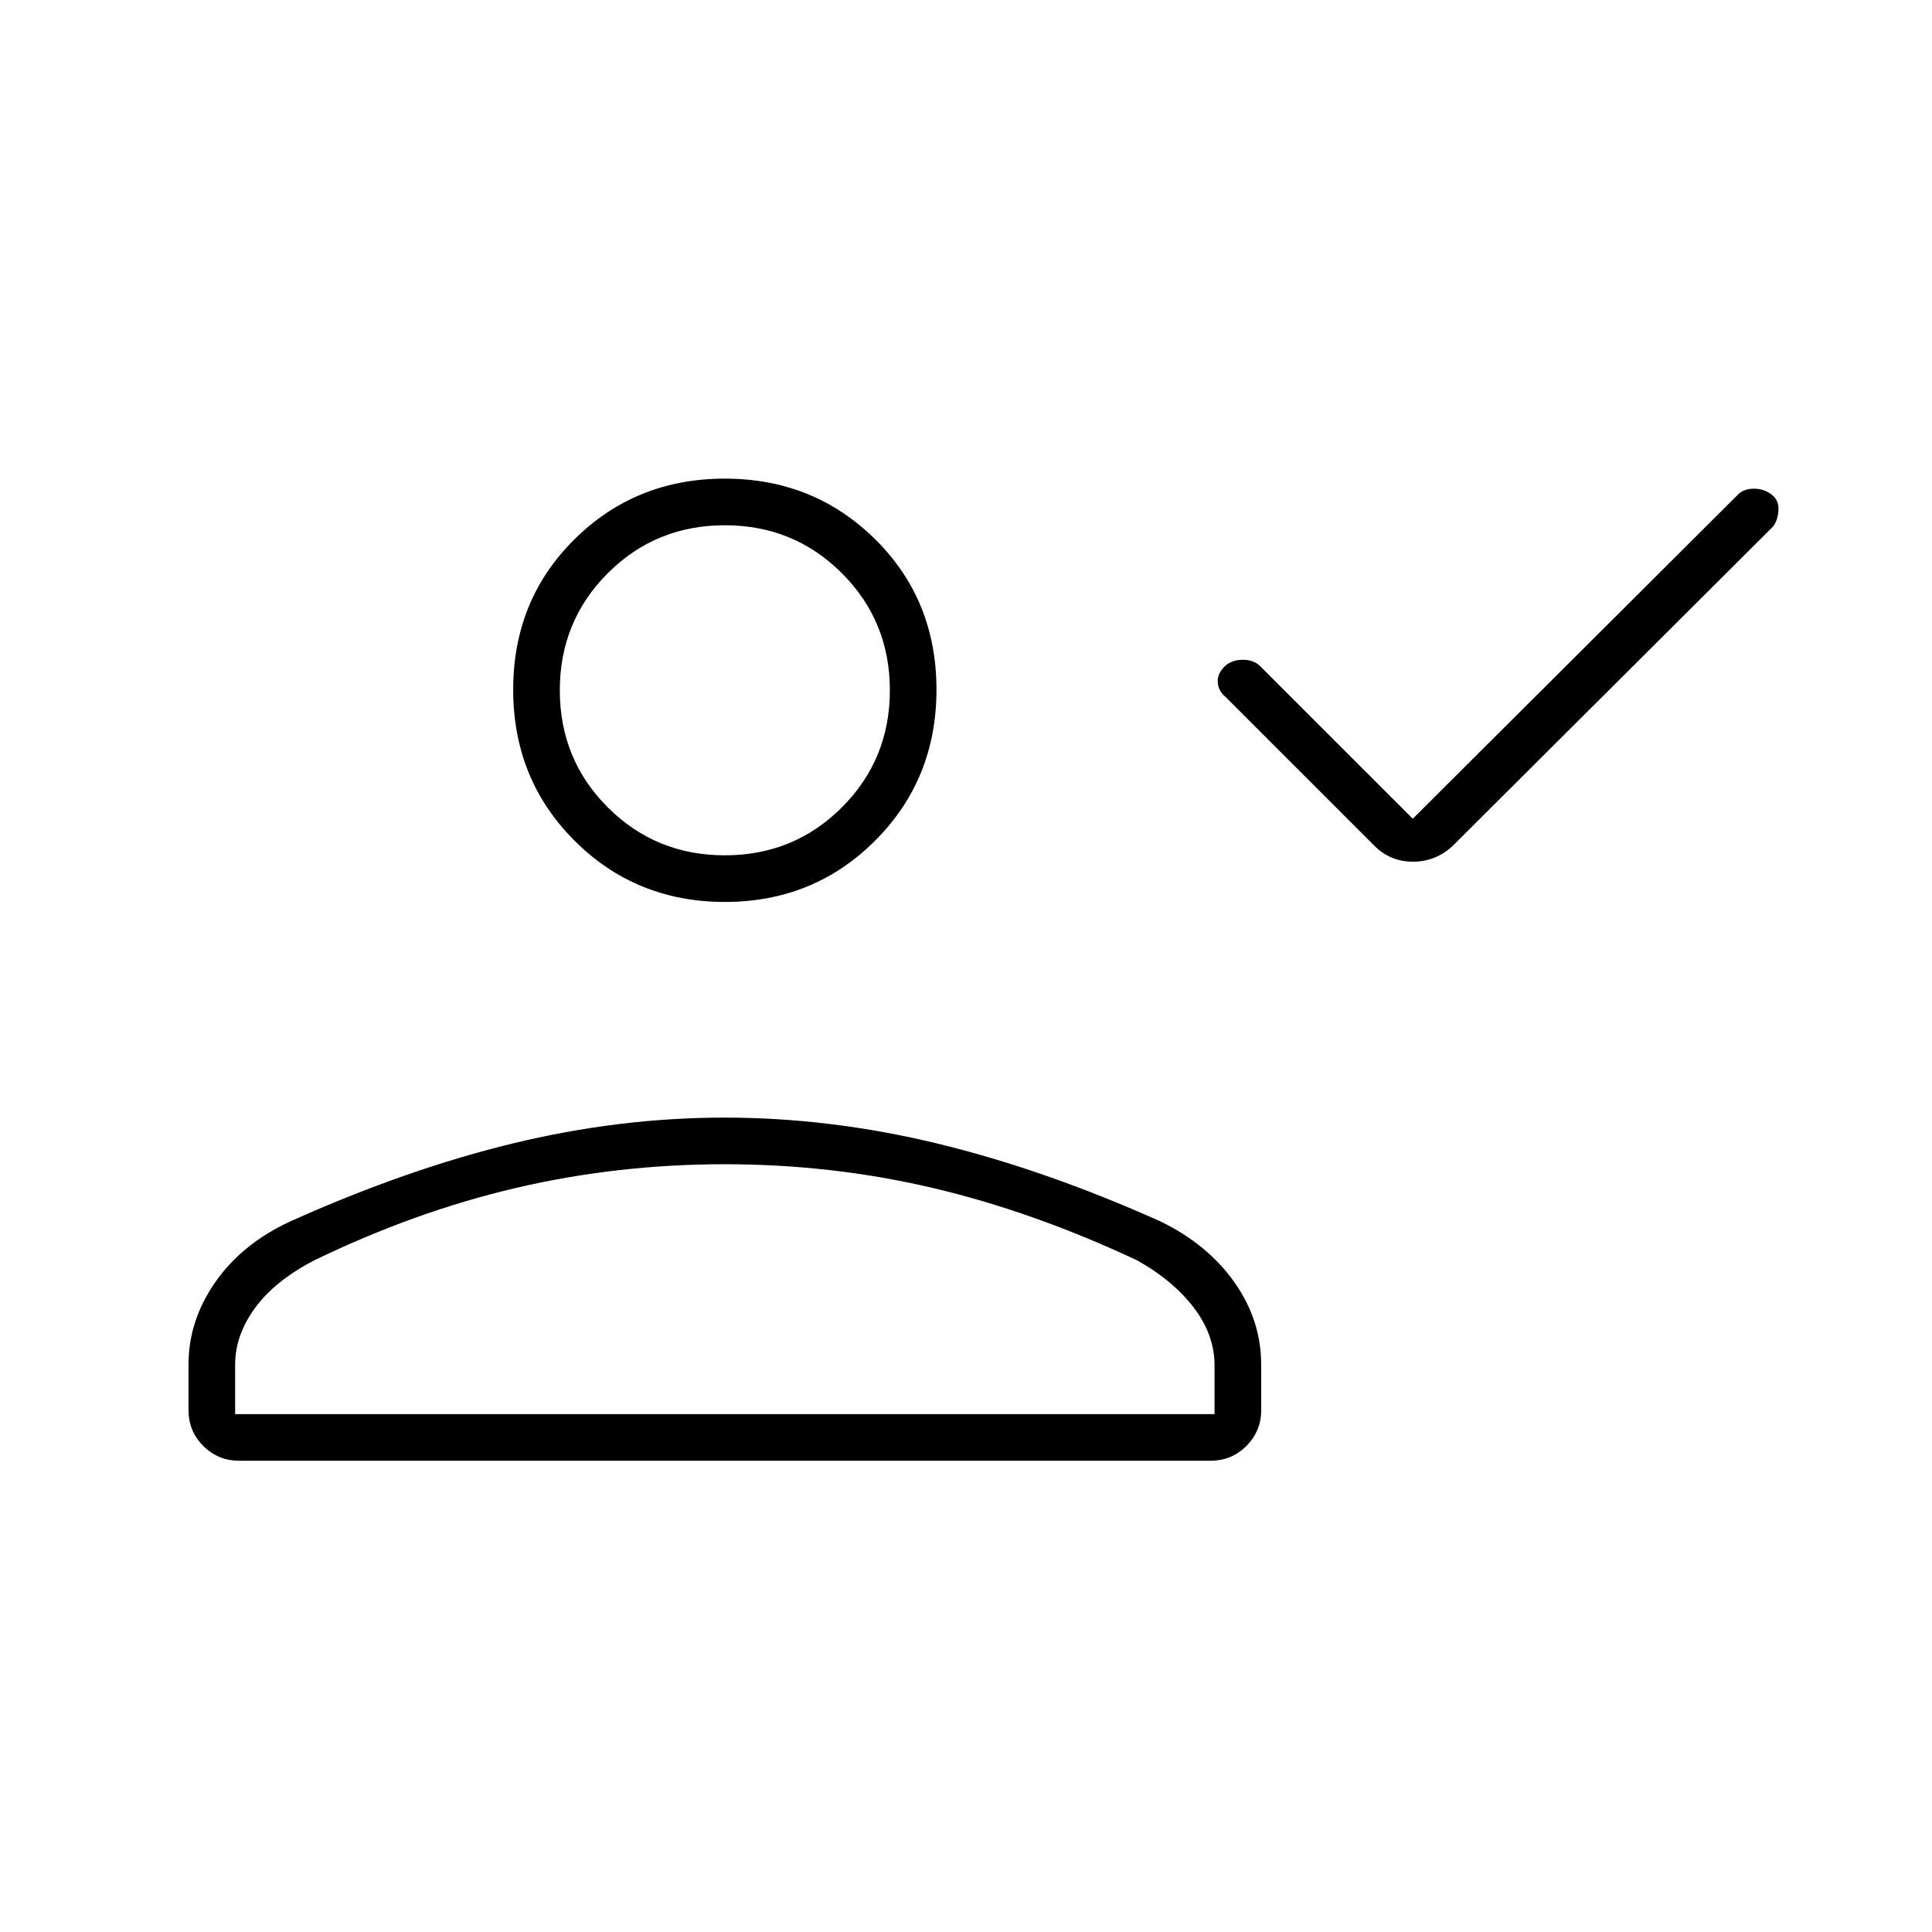 <svg xmlns="http://www.w3.org/2000/svg" height="40" viewBox="0 -960 960 960" width="40"><path d="m702-553.17 161.8-161.29q2.83-2.71 7.77-2.71 4.93 0 8.76 2.94 3.84 2.94 3.34 8.34-.5 5.39-3.34 8.22l-158.5 158q-8.45 7.84-19.72 7.84-11.28 0-19.11-7.84l-74-74q-3.67-2.96-3.92-7.4-.25-4.43 3.92-8.26 3.52-2.84 8.53-2.84t8.3 2.84L702-553.17Zm-341.82 41.34q-44.23 0-74.71-30.46Q255-572.75 255-617.32q0-44.56 30.46-74.71 30.46-30.14 74.69-30.14t74.71 30.13q30.47 30.13 30.47 74.69 0 44.57-30.46 75.04-30.46 30.48-74.69 30.48ZM93.67-259.33v-22.63q0-21.91 13.32-40.97 13.33-19.06 37.02-30.05 57.73-25.98 110.71-38.83 52.98-12.86 105.31-12.86 52.33 0 105.52 12.84 53.18 12.83 111 38.7 23.53 11.45 36.83 30.29 13.29 18.84 13.29 40.89v22.78q0 10.31-7.34 17.65-7.34 7.35-17.83 7.35H118.83q-10.49 0-17.82-7.34-7.34-7.33-7.34-17.82Zm23.16 2H603.5v-24.22q0-15.04-10.17-28.5-10.16-13.45-28.16-23.62-51.8-24.33-101.88-36.08t-103.1-11.75q-53.37 0-103.7 11.75Q206.17-358 156-333.67 136.5-323.5 126.67-310q-9.84 13.5-9.84 28.17v24.5ZM360.17-535q34.33 0 58.16-23.83 23.84-23.84 23.84-58.17t-23.84-58.17Q394.5-699 360.17-699q-34.34 0-58.17 23.83-23.83 23.84-23.83 58.17T302-558.83Q325.83-535 360.17-535Zm0 215.33Zm0-297.33Z"/></svg>
